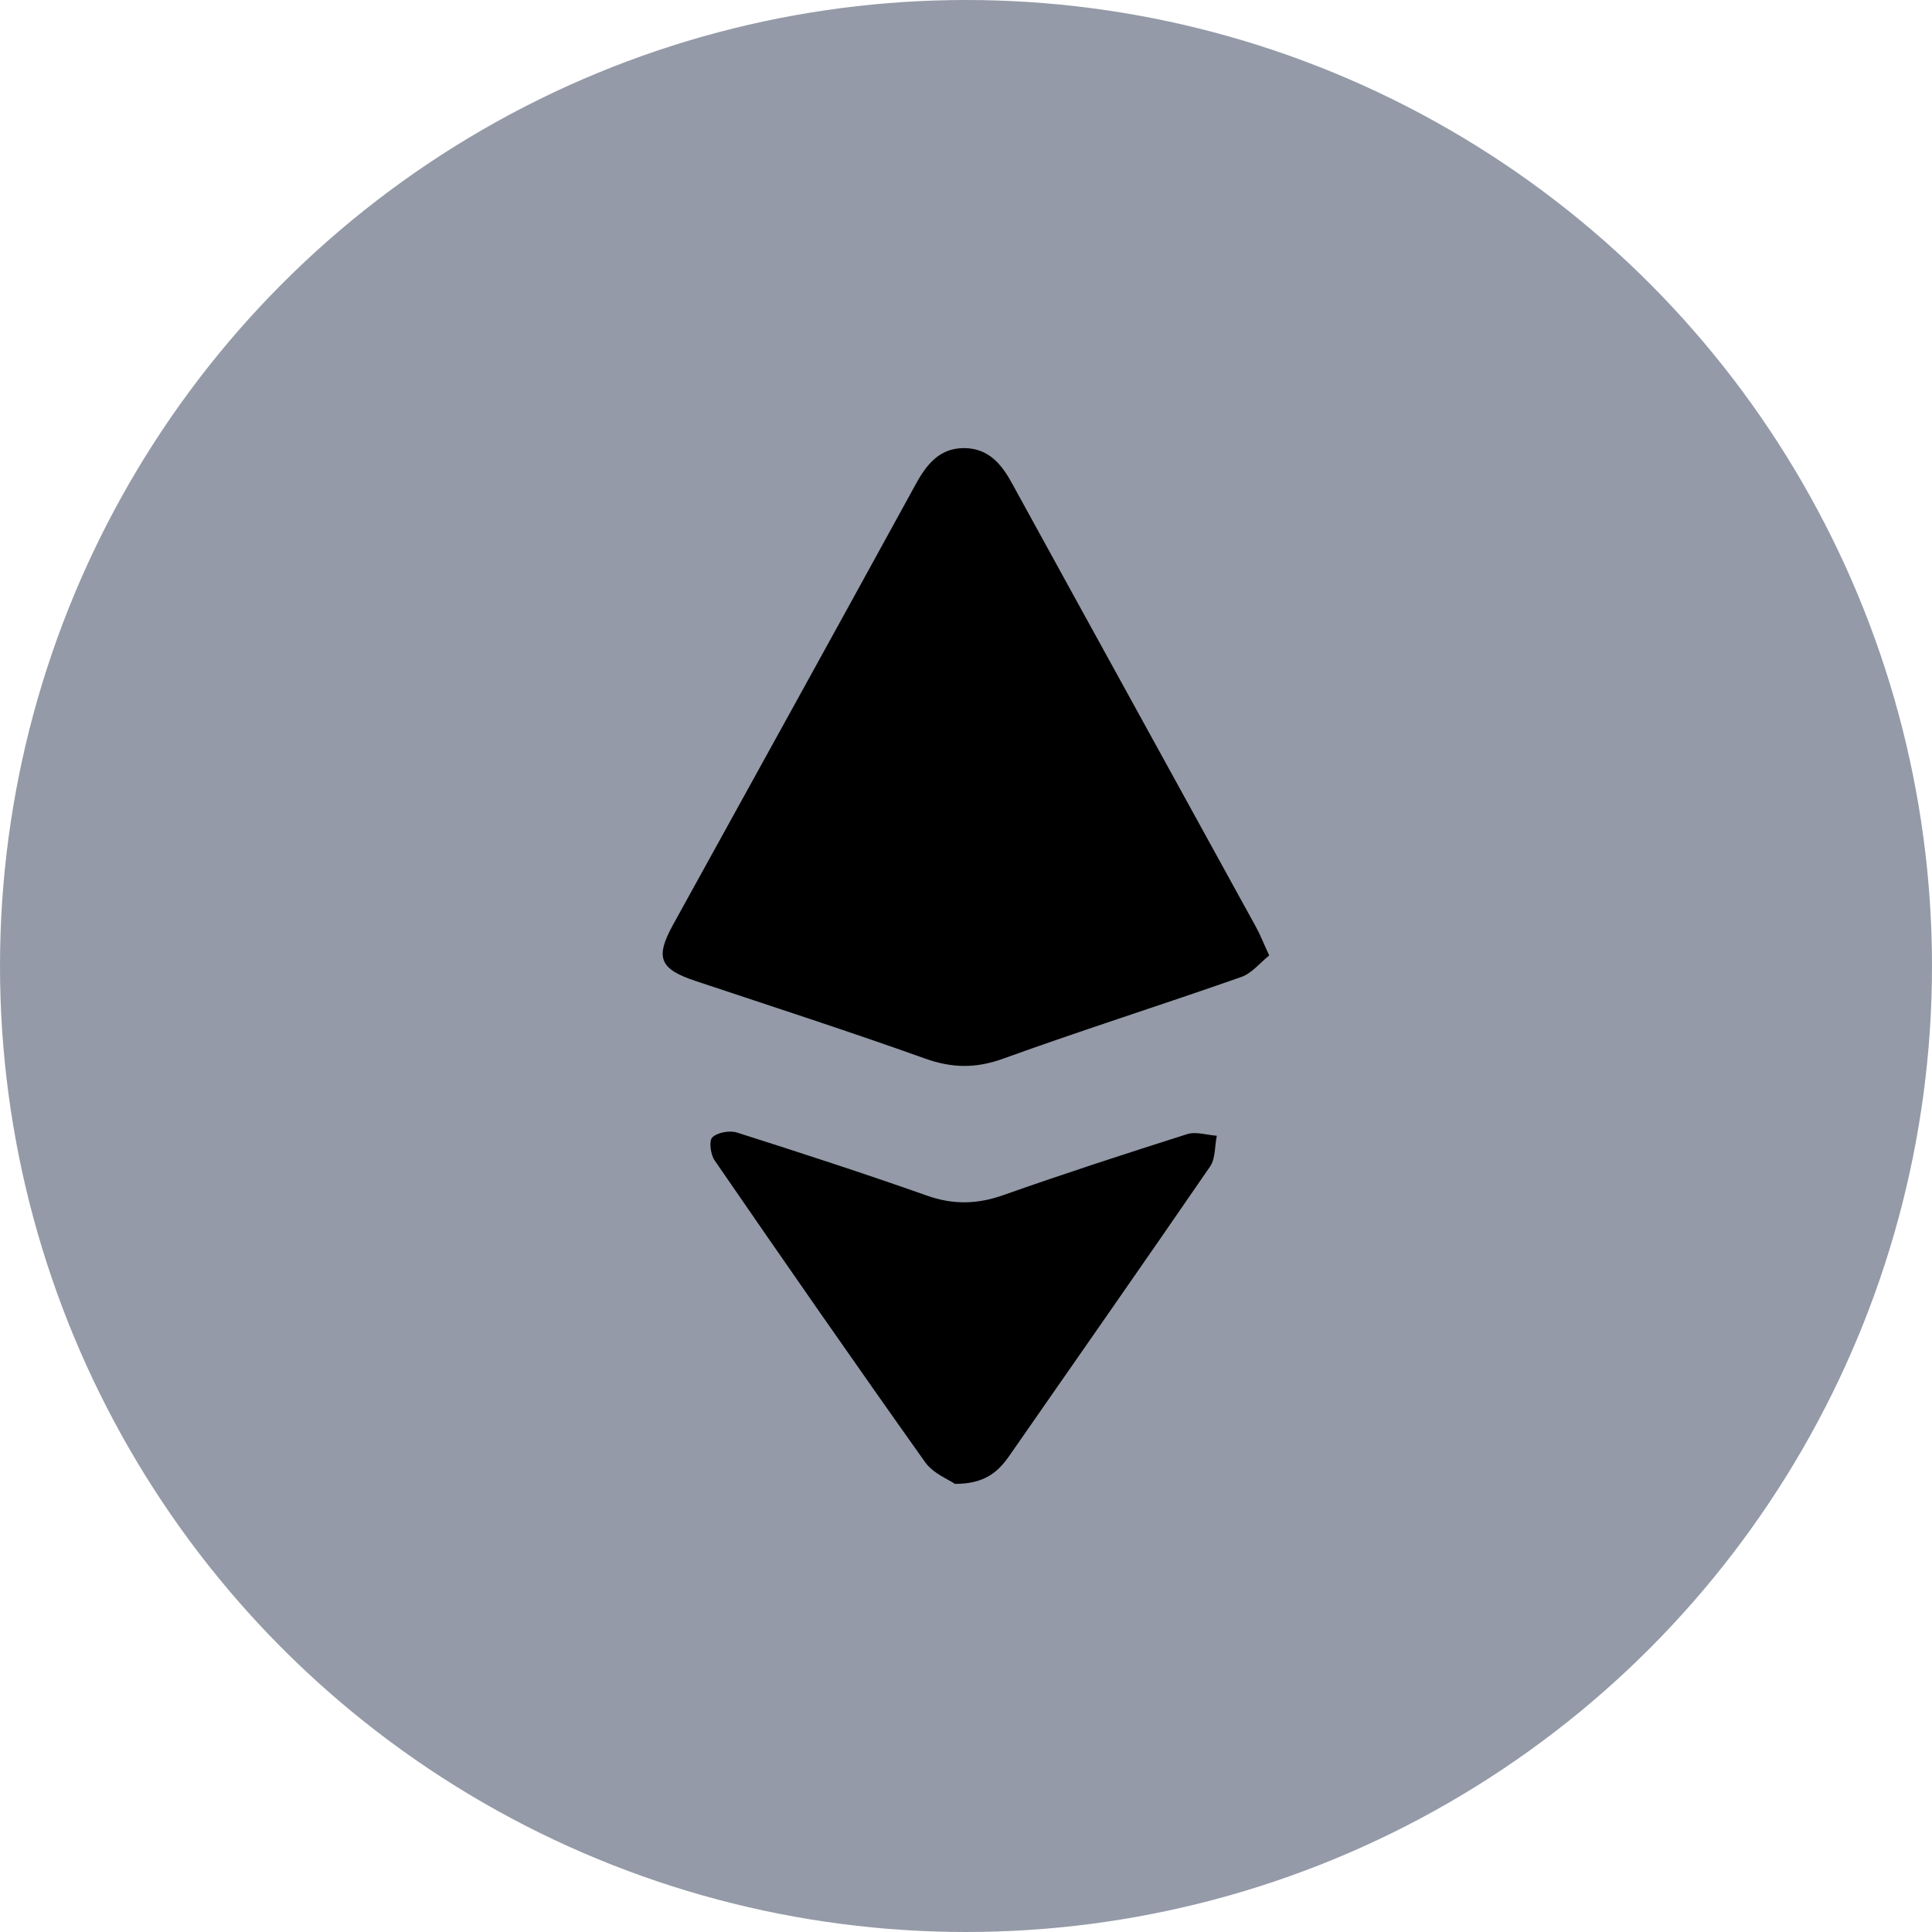 <?xml version="1.0" encoding="utf-8"?>
<!-- Generator: Adobe Illustrator 28.2.0, SVG Export Plug-In . SVG Version: 6.00 Build 0)  -->
<svg version="1.1" id="Layer_1" xmlns="http://www.w3.org/2000/svg" xmlns:xlink="http://www.w3.org/1999/xlink" x="0px" y="0px"
	 viewBox="0 0 1080 1080" style="enable-background:new 0 0 1080 1080;" xml:space="preserve">
<style type="text/css">
	.st0{display:none;}
	.st1{display:inline;fill:#949AA7s;}
	.st2{display:inline;}
	.st3{display:none;fill:#949AA7s;}
	.st4{fill:#949AA7;}
	.st5{display:inline;fill:#E3A062;}
</style>
<g class="st0">
	<circle class="st1" cx="540" cy="540" r="540"/>
	<path class="st2" d="M367.8,687.9c2.9-2.3,6-4.5,8.8-7c31.9-27.8,63.8-55.5,95.5-83.5c5.8-5.1,11.7-9.1,18.6-3
		c6.9,6.1,4,12.5-0.3,19c-34.4,51.3-68.6,102.8-103.2,154c-15.1,22.5-39,31.3-62.9,24.1c-23.7-7.2-38.3-28-38.3-55.2
		c-0.1-131.1-0.1-262.3,0-393.4c0-34.3,22.5-55.8,56.7-57c23.5-0.8,40.3,8.3,55.1,26.1c101.2,121.5,202.9,242.5,304.5,363.7
		c2.9,3.4,5.9,6.7,9.1,10.2c4.8-5.8,6.6-273.5,2.3-294.3c-4.2,2.6-8,4.5-11.1,7.1c-29.4,25.2-58.6,50.6-87.9,76
		c-2.7,2.3-5.5,4.6-8.1,7c-5.5,5-11.3,7.9-17.8,1.9c-6-5.6-3.8-11.3,0.2-17.1c9.6-14.1,19.1-28.3,28.6-42.4
		c25.2-37.4,50.4-74.8,75.7-112.2c14.6-21.6,38.4-30.4,62.2-23.2c23,7,38.4,27.8,38.4,53.1c0.1,132.2,0.1,264.4,0,396.6
		c0,32.5-23.3,54.7-56,55.9c-23.2,0.9-40.7-7.3-55.6-25.2C581.5,648,480.2,527.5,379.1,406.9c-1.1-1.4-2-3-3.4-4.1
		c-2.6-2-5.5-3.8-8.3-5.6c-1,3.1-2.9,6.2-3,9.4c-0.4,11.7-0.1,23.5-0.1,35.2c0,77.5,0,155,0,232.4c0,4.1,0.4,8.2,0.5,12.3
		C365.8,687,366.8,687.5,367.8,687.9z"/>
</g>
<circle class="st3" cx="540" cy="540" r="535"/>
<g>
	<circle class="st4" cx="540" cy="540" r="540"/>
	<g>
		<path d="M709.5,534.1c-5.2,4.2-9.7,9.9-15.5,12c-44.4,15.6-89.3,29.8-133.5,45.8c-15.1,5.4-28.2,5.2-43.2-0.1
			c-42.5-15.2-85.5-29.1-128.4-43.4c-20.2-6.7-22.8-13-12.7-31.4c45.3-82.1,90.7-164.2,135.8-246.5c6.2-11.3,13.6-20.3,27.5-20
			c13.3,0.3,20.5,9.1,26.4,20c45.3,82.6,90.8,165,136.1,247.5C704.4,522.3,706.1,526.8,709.5,534.1z"/>
		<path d="M533.8,829.5c-3.5-2.5-12.2-5.8-16.7-12.2c-39.7-55.9-78.8-112.2-117.6-168.6c-2.3-3.3-3.3-11-1.3-12.9
			c2.9-2.8,9.7-4,13.8-2.7c35.5,11.3,70.9,22.8,106,35.2c14.6,5.2,28.1,5,42.8-0.2c34-12,68.4-23.2,102.8-34.1
			c4.9-1.6,11,0.5,16.6,0.9c-1.2,5.8-0.7,12.6-3.7,17.1c-37.3,54.3-75.1,108.3-112.7,162.4C557.5,823.2,550.1,829.5,533.8,829.5z"/>
	</g>
</g>
<g class="st0">
	<circle class="st5" cx="540" cy="540" r="540"/>
	<g class="st2">
		<g>
			<g>
				<g>
					<polygon id="XMLID_00000052819750410772451440000010344963869600618384_" class="st4" points="792.7,644.3 877.6,535.2 
						792.7,426.2 707.8,535.2 					"/>
					<polygon id="XMLID_00000163788169577219678310000008506283039583612036_" class="st4" points="287.3,426.2 202.4,535.2 
						287.3,644.3 372.2,535.2 					"/>
					<g>
						<polygon id="XMLID_00000106125988675160269370000013783190566351468207_" class="st4" points="410.5,533.4 540,367.1 
							669.5,533.4 754.4,424.4 540,149 325.6,424.4 						"/>
						<polygon id="XMLID_00000143597177271213006620000006696737215256518074_" class="st4" points="669.5,533.4 540,699.7 
							410.5,533.4 325.6,642.4 540,917.8 754.4,642.4 						"/>
					</g>
				</g>
			</g>
		</g>
		<polygon class="st4" points="540,149 540,367.1 669.5,533.4 754.4,424.4 		"/>
		<polygon class="st4" points="540,699.7 669.5,533.4 754.4,642.4 540,917.8 		"/>
		<polygon class="st4" points="792.7,426.2 792.7,644.3 877.6,535.2 		"/>
		<polygon class="st4" points="287.3,426.2 287.3,644.3 372.2,535.2 		"/>
	</g>
</g>
<g class="st0">
	<circle class="st1" cx="540" cy="540" r="540"/>
	<path class="st2" d="M599.9,790.7c0,19.2,0,37,0,54.9c0,17.9,0,35.7,0,54.5c-22,0-43.5,0-66.4,0c0-17.7,0-35.5,0-53.2
		c0-17.8,0-35.7,0-54.4c-17.6,0-34.4,0-52.5,0c0,35.4,0,71,0,107.6c-22.5,0-43.9,0-66.4,0c0-36,0-72,0-109.7c-45.3,0-89.6,0-134.7,0
		c4.2-25.8,7.9-49.8,12.3-73.7c0.5-2.5,5.5-5.8,8.5-6c13.3-0.7,26.6,0.3,39.9-0.5c18.3-1.1,25.9-9.4,25.9-27.7
		c0.1-57.1,0.1-114.1,0.1-171.2c0-38.1,0-76.1,0-114.2c0-23-12.4-36-35.5-37.1c-8.4-0.4-16.7-0.3-25.1-0.4c-8.3-0.1-16.5,0-25.4,0
		c0-23.6,0-46.2,0-70.3c43.8,0,87.7,0,133.2,0c0-37.2,0-73,0-109.4c22.8,0,44,0,66.7,0c0,35.2,0,70.3,0,105.7c18.2,0,34.8,0,52.8,0
		c0-35.5,0-70.2,0-105.6c22.5,0,43.7,0,66.4,0c0,35.7,0,71.6,0,106.6c24.2,4.9,46.9,8.9,69.3,14.2c10.3,2.4,20.1,6.8,29.8,11.2
		c81.4,36.2,77,145.9,32.4,182.7c-7.5,6.2-15.5,11.9-24,18.4c8.6,3.1,16.8,5.8,24.8,8.9c42,16.7,65.3,48,67.9,92.7
		c1.2,21.4-0.4,43.6-5.1,64.4c-12.6,56.2-52.7,85.3-105.8,98.1c-25,6-50.9,8.2-76.4,12.1C608.8,790,605,790.2,599.9,790.7z
		 M482.5,713.4c36.2-2.6,71.2-3.7,105.6-8.2c17.3-2.3,35.1-8.4,50.2-16.9c40.9-23.2,40.7-78.7,0.2-102.9
		c-9.6-5.8-20.5-11.1-31.4-12.6c-28.8-4.2-58-6.5-87.1-8.8c-12.3-1-24.8-0.2-37.6-0.2C482.5,613.8,482.5,661.6,482.5,713.4z
		 M482.6,495.3c24.1,0,47.8,1.8,71-0.6c17.8-1.8,35.6-7.3,52.3-14c17-6.8,27.7-20.7,30.6-39.7c5-33.4-11.6-57.9-47.2-68.7
		c-34.8-10.6-70.5-8.3-106.6-7.5C482.6,409.2,482.6,452.7,482.6,495.3z"/>
</g>
<g class="st0">
	<circle class="st1" cx="540" cy="540" r="540"/>
	<path class="st2" d="M540.2,281.7c67.7,0,135.4-0.1,203,0c73.6,0.1,114,69.5,77.8,133.8c-80.8,143.2-161.8,286.3-242.5,429.5
		c-8.7,15.4-19.8,26.7-38.3,26.7c-18.4,0-29.7-11.2-38.4-26.6c-81-143.9-162.3-287.7-243.4-431.5c-19.7-35-16.4-73.6,8.5-102
		c17.7-20.1,40.3-29.7,67-29.7C402.6,281.6,471.4,281.7,540.2,281.7z M571.3,732.7c3.3-5.4,4.8-7.9,6.2-10.4
		c63.6-112.6,127.2-225.2,190.8-337.8c12.9-22.8,1.6-41.7-24.9-41.7c-54.1-0.1-108.3,0-162.4,0c-3.2,0-6.3,0.4-9.8,0.6
		C571.3,472.6,571.3,601.1,571.3,732.7z M509.3,343.9c-1.8-0.5-2.5-0.9-3.1-0.9c-58.1-0.1-116.3-0.4-174.4,0
		c-20.9,0.1-31.5,20.7-20.9,39.4c64.3,113.9,128.6,227.7,193,341.5c1.2,2.2,2.9,4,5.5,7.5C509.3,600.9,509.3,472.6,509.3,343.9z"/>
</g>
<g class="st0">
	<circle class="st1" cx="540" cy="540" r="540"/>
	<g class="st2">
		<path d="M308.7,259.6c18.6,0,37.3,0.1,55.9-0.1c10.1-0.1,18.2,3.3,25.4,10.6c26.7,27.1,53.7,53.9,80.7,80.8
			c41,40.9,97,41.1,138.1,0.4c27-26.8,54-53.7,80.7-80.8c7.5-7.6,15.9-11,26.4-11c37.3,0.2,74.6,0.2,111.9,0
			c12.2-0.1,21.8,3.9,26.7,15.5c4.9,11.7,0.5,21.1-8.1,29.7c-55.6,55.3-110.6,111.1-166.5,166.1c-77,75.8-203.3,75.6-280.2-0.5
			C344.2,415.6,289.2,360.2,234.1,305c-10.7-10.7-13.2-19.7-8.4-30.5c5.2-11.7,15-15.1,27-14.9C271.4,259.9,290.1,259.6,308.7,259.6
			z M307.6,308.8c4.3,4.7,6.5,7.2,8.8,9.6c38.7,38.8,77.3,77.6,116.2,116.2C492.5,494,588.1,493.7,648,434
			c38.3-38.1,76.4-76.4,114.6-114.6c2.8-2.8,5.3-5.8,9.7-10.6c-16.2,0-29.8-0.6-43.3,0.3c-5.1,0.3-11.1,2.6-14.7,6.1
			c-25.1,24.4-49.6,49.4-74.5,74c-55.2,54.4-144.2,54.5-199.4,0.2c-24.9-24.5-49.5-49.5-74.4-74.1c-2.8-2.8-6.7-6-10.2-6.1
			C340.7,308.4,325.6,308.8,307.6,308.8z"/>
		<path d="M770.9,820.3c-17.5,0-35-0.4-52.5,0.1c-12.2,0.4-21.8-3.6-30.4-12.4c-26.3-27-53-53.5-79.8-80
			c-39.9-39.5-96.6-39.6-136.4-0.1c-27,26.8-54,53.6-80.6,80.8c-8,8.2-17,11.9-28.4,11.8c-36.5-0.3-73-0.3-109.5,0
			c-12.5,0.1-22.7-3.2-27.8-15.5c-5.2-12.3-0.1-21.7,8.8-30.5c55-54.7,109.7-109.8,164.7-164.5C476,533.5,602.6,532.9,680,609
			c55.5,54.7,110.3,110.2,165.6,165.2c8.8,8.7,14.3,18.2,9.2,30.5c-5,12.3-15.5,15.7-27.9,15.5C808.2,820.1,789.6,820.3,770.9,820.3
			z M772.2,771.1c-3.9-4.3-5.9-6.9-8.2-9.1c-38.7-38.8-77.3-77.7-116.2-116.2c-60.8-60.1-154.3-60.3-215.3-0.2
			c-39.3,38.7-78.1,78-117,117c-2.2,2.2-4,4.7-7.2,8.6c15.7,0,29,0.6,42.2-0.3c5.4-0.4,11.8-2.8,15.7-6.5
			c24.1-23.3,47.4-47.2,71.2-70.8c59.2-58.7,145.8-58.8,205.1-0.2c23.8,23.5,47.3,47.4,71.1,70.9c2.8,2.8,6.6,6.4,10,6.5
			C739,771.5,754.4,771.1,772.2,771.1z"/>
		<path class="st4" d="M307.6,308.8c18,0,33.1-0.4,48.2,0.3c3.5,0.2,7.4,3.4,10.2,6.1c24.9,24.6,49.4,49.6,74.4,74.1
			c55.2,54.4,144.3,54.3,199.4-0.2c24.9-24.6,49.4-49.6,74.5-74c3.6-3.5,9.7-5.8,14.7-6.1c13.5-0.8,27.1-0.3,43.3-0.3
			c-4.3,4.8-6.9,7.8-9.7,10.6C724.5,357.6,686.3,395.8,648,434c-59.9,59.7-155.5,60.1-215.4,0.6c-38.9-38.6-77.5-77.4-116.2-116.2
			C314.1,316,311.9,313.5,307.6,308.8z"/>
		<path class="st4" d="M772.2,771.1c-17.8,0-33.2,0.4-48.6-0.3c-3.5-0.2-7.2-3.7-10-6.5c-23.8-23.5-47.3-47.4-71.1-70.9
			c-59.3-58.6-145.9-58.5-205.1,0.2c-23.8,23.6-47.2,47.5-71.2,70.8c-3.8,3.7-10.3,6.1-15.7,6.5c-13.2,0.9-26.6,0.3-42.2,0.3
			c3.2-3.9,5-6.4,7.2-8.6c39-39,77.7-78.3,117-117c61.1-60.1,154.5-59.9,215.3,0.2c39,38.5,77.5,77.4,116.2,116.2
			C766.3,764.2,768.4,766.8,772.2,771.1z"/>
	</g>
</g>
</svg>
